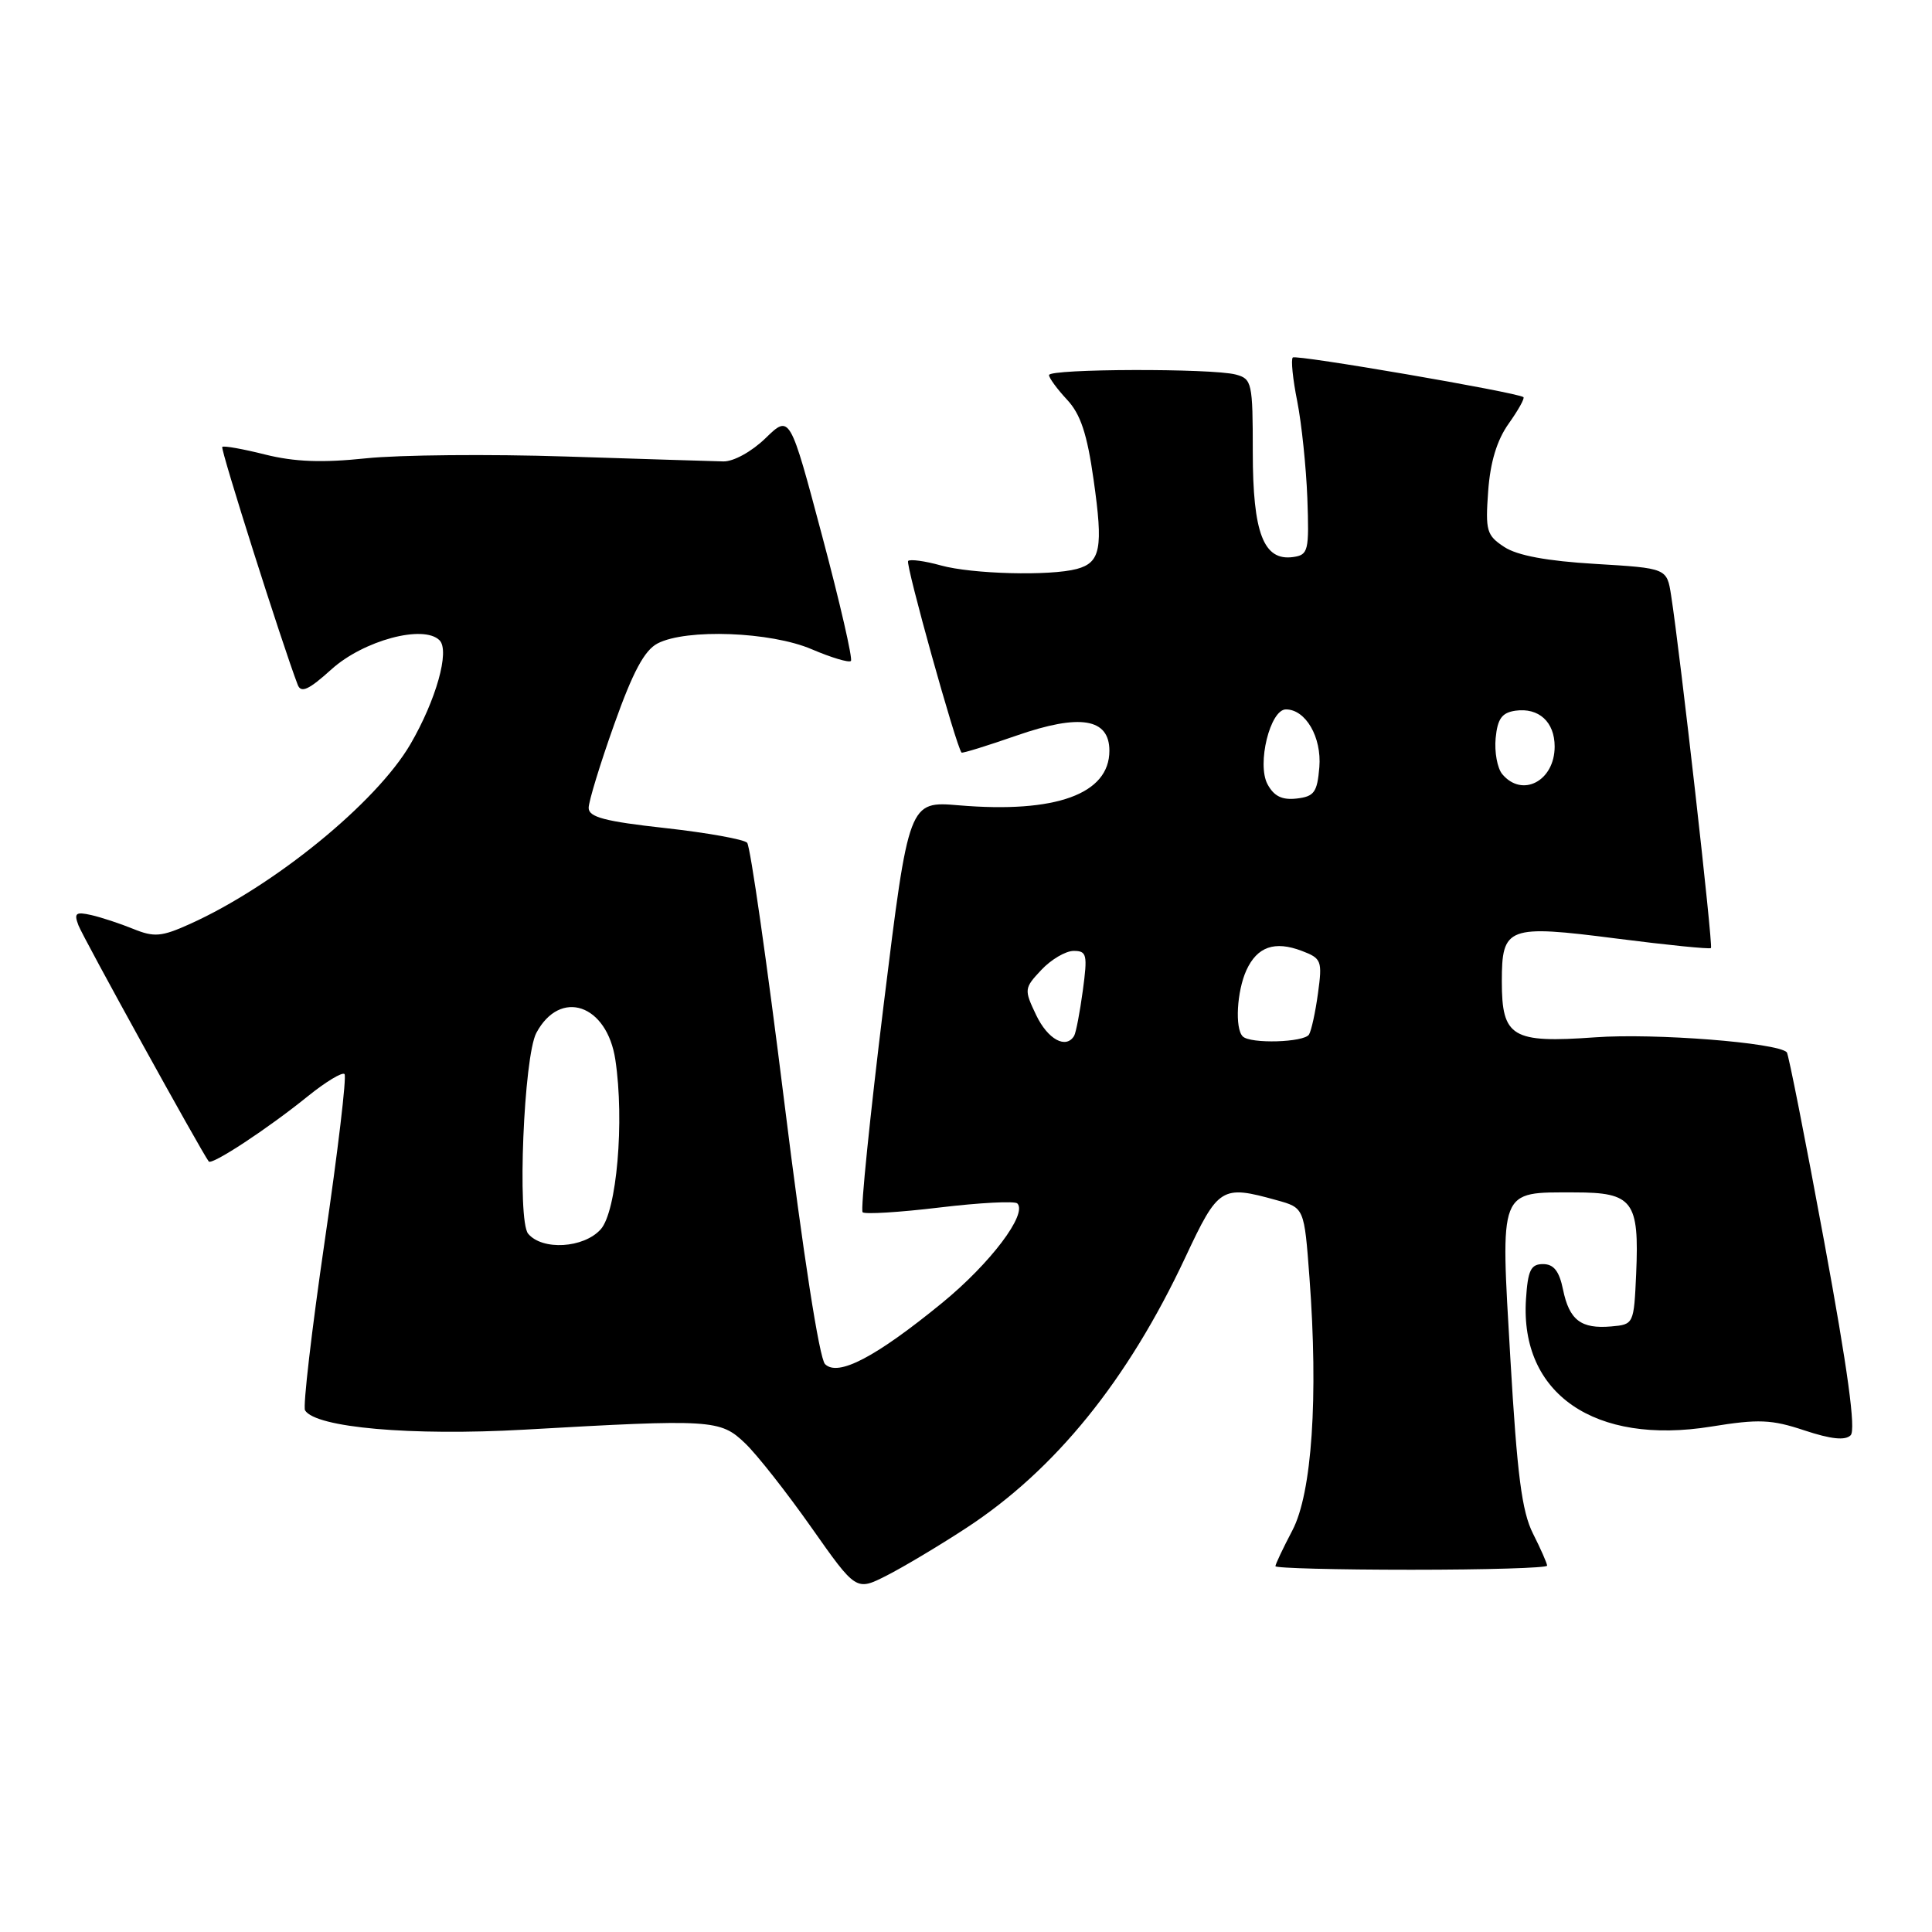 <?xml version="1.0" encoding="UTF-8" standalone="no"?>
<!DOCTYPE svg PUBLIC "-//W3C//DTD SVG 1.1//EN" "http://www.w3.org/Graphics/SVG/1.1/DTD/svg11.dtd" >
<svg xmlns="http://www.w3.org/2000/svg" xmlns:xlink="http://www.w3.org/1999/xlink" version="1.1" viewBox="0 0 256 256">
 <g >
 <path fill="currentColor"
d=" M 128.00 202.49 C 139.82 194.77 149.42 182.91 157.06 166.61 C 161.45 157.24 161.85 157.00 169.16 159.03 C 172.82 160.04 172.82 160.04 173.51 169.28 C 174.70 185.15 173.84 197.85 171.25 202.78 C 170.01 205.14 169.00 207.27 169.00 207.53 C 169.00 207.79 177.10 208.00 187.00 208.00 C 196.90 208.00 205.00 207.76 205.00 207.46 C 205.00 207.16 204.16 205.25 203.13 203.21 C 201.65 200.27 201.03 195.44 200.13 180.00 C 198.81 157.27 198.53 158.00 208.66 158.00 C 216.37 158.00 217.22 159.13 216.80 168.77 C 216.50 175.45 216.48 175.50 213.50 175.76 C 209.49 176.11 207.94 174.92 207.11 170.88 C 206.61 168.43 205.88 167.50 204.46 167.50 C 202.84 167.50 202.45 168.30 202.20 172.16 C 201.39 184.70 211.31 191.52 226.74 189.03 C 233.03 188.01 234.73 188.08 239.11 189.54 C 242.61 190.70 244.50 190.90 245.22 190.18 C 245.93 189.47 244.85 181.52 241.71 164.49 C 239.21 150.93 236.98 139.65 236.76 139.43 C 235.48 138.15 219.24 136.88 211.37 137.45 C 200.34 138.24 199.00 137.44 199.00 130.05 C 199.00 122.79 199.74 122.51 214.18 124.36 C 220.90 125.22 226.54 125.79 226.71 125.62 C 227.01 125.32 222.63 86.57 221.43 78.89 C 220.87 75.29 220.87 75.29 211.38 74.72 C 204.98 74.34 201.05 73.61 199.33 72.48 C 196.98 70.94 196.81 70.34 197.19 65.09 C 197.47 61.22 198.35 58.32 199.91 56.13 C 201.18 54.34 202.06 52.77 201.86 52.62 C 200.98 51.98 171.72 46.95 171.30 47.37 C 171.04 47.63 171.30 50.24 171.89 53.17 C 172.47 56.10 173.07 61.88 173.23 66.00 C 173.48 73.02 173.36 73.52 171.35 73.81 C 167.43 74.36 166.00 70.64 166.00 59.89 C 166.00 50.72 165.89 50.20 163.75 49.63 C 160.61 48.79 139.00 48.85 139.00 49.70 C 139.00 50.08 140.07 51.54 141.38 52.95 C 143.18 54.87 144.05 57.48 144.91 63.59 C 146.20 72.64 145.84 74.54 142.68 75.39 C 139.13 76.34 128.80 76.07 124.66 74.92 C 122.54 74.33 120.60 74.07 120.33 74.33 C 119.95 74.72 126.70 98.92 127.41 99.72 C 127.52 99.84 130.81 98.82 134.72 97.46 C 143.11 94.54 147.00 95.18 147.00 99.48 C 147.00 105.21 139.91 107.79 127.07 106.71 C 120.42 106.15 120.42 106.15 117.09 133.13 C 115.27 147.96 114.01 160.34 114.30 160.63 C 114.59 160.92 119.18 160.64 124.50 160.00 C 129.82 159.36 134.46 159.12 134.80 159.46 C 136.18 160.85 131.24 167.40 124.85 172.63 C 116.02 179.85 111.03 182.46 109.32 180.75 C 108.57 180.00 106.42 166.18 103.92 146.00 C 101.63 127.57 99.42 112.13 99.00 111.67 C 98.59 111.22 93.69 110.34 88.12 109.72 C 80.13 108.84 78.00 108.27 78.00 107.05 C 78.00 106.20 79.52 101.22 81.38 96.00 C 83.86 89.02 85.39 86.17 87.13 85.26 C 90.94 83.28 102.13 83.70 107.56 86.03 C 110.16 87.14 112.49 87.84 112.75 87.58 C 113.01 87.32 111.30 79.87 108.94 71.02 C 104.66 54.93 104.66 54.93 101.43 58.07 C 99.59 59.85 97.19 61.17 95.85 61.14 C 94.56 61.11 85.17 60.82 75.00 60.49 C 64.83 60.16 52.90 60.27 48.50 60.73 C 42.69 61.34 39.03 61.20 35.14 60.23 C 32.20 59.49 29.63 59.03 29.45 59.22 C 29.18 59.49 37.39 85.36 39.45 90.74 C 39.89 91.88 40.91 91.41 43.93 88.68 C 48.17 84.86 56.12 82.72 58.24 84.84 C 59.63 86.23 57.78 92.78 54.37 98.63 C 49.83 106.39 36.28 117.43 25.15 122.44 C 21.40 124.13 20.43 124.21 17.67 123.09 C 15.93 122.38 13.41 121.55 12.09 121.25 C 10.04 120.79 9.78 120.99 10.39 122.60 C 10.97 124.16 26.65 152.56 27.66 153.90 C 28.06 154.43 35.49 149.55 40.80 145.25 C 43.17 143.34 45.35 142.02 45.65 142.32 C 45.95 142.62 44.77 152.56 43.03 164.42 C 41.30 176.28 40.12 186.39 40.42 186.88 C 41.84 189.17 54.49 190.28 69.42 189.44 C 94.37 188.02 95.44 188.08 98.74 191.25 C 100.32 192.76 104.27 197.79 107.52 202.41 C 113.44 210.82 113.44 210.82 117.47 208.78 C 119.69 207.65 124.42 204.83 128.00 202.49 Z  M 69.98 163.47 C 68.51 161.70 69.40 139.98 71.07 136.86 C 74.24 130.95 80.44 133.07 81.54 140.44 C 82.76 148.56 81.72 160.55 79.59 162.90 C 77.33 165.40 71.85 165.72 69.98 163.47 Z  M 137.30 134.51 C 135.68 131.11 135.70 130.95 137.99 128.51 C 139.29 127.13 141.21 126.00 142.27 126.00 C 144.01 126.00 144.12 126.49 143.48 131.25 C 143.09 134.14 142.57 136.84 142.33 137.25 C 141.26 139.05 138.84 137.73 137.30 134.51 Z  M 164.67 137.33 C 163.61 136.28 163.89 131.34 165.15 128.57 C 166.58 125.44 168.90 124.63 172.50 126.00 C 175.11 126.99 175.23 127.31 174.64 131.61 C 174.30 134.12 173.76 136.58 173.45 137.08 C 172.80 138.13 165.67 138.34 164.67 137.33 Z  M 167.95 103.91 C 166.52 101.24 168.30 94.00 170.39 94.00 C 173.01 94.00 175.14 97.68 174.82 101.65 C 174.54 104.99 174.14 105.54 171.82 105.81 C 169.88 106.03 168.81 105.51 167.95 103.91 Z  M 199.05 102.57 C 198.40 101.78 198.01 99.64 198.18 97.82 C 198.43 95.23 199.01 94.43 200.81 94.17 C 203.90 93.74 206.00 95.66 206.00 98.92 C 206.00 103.49 201.70 105.75 199.05 102.57 Z "/>
</g>
</svg>
